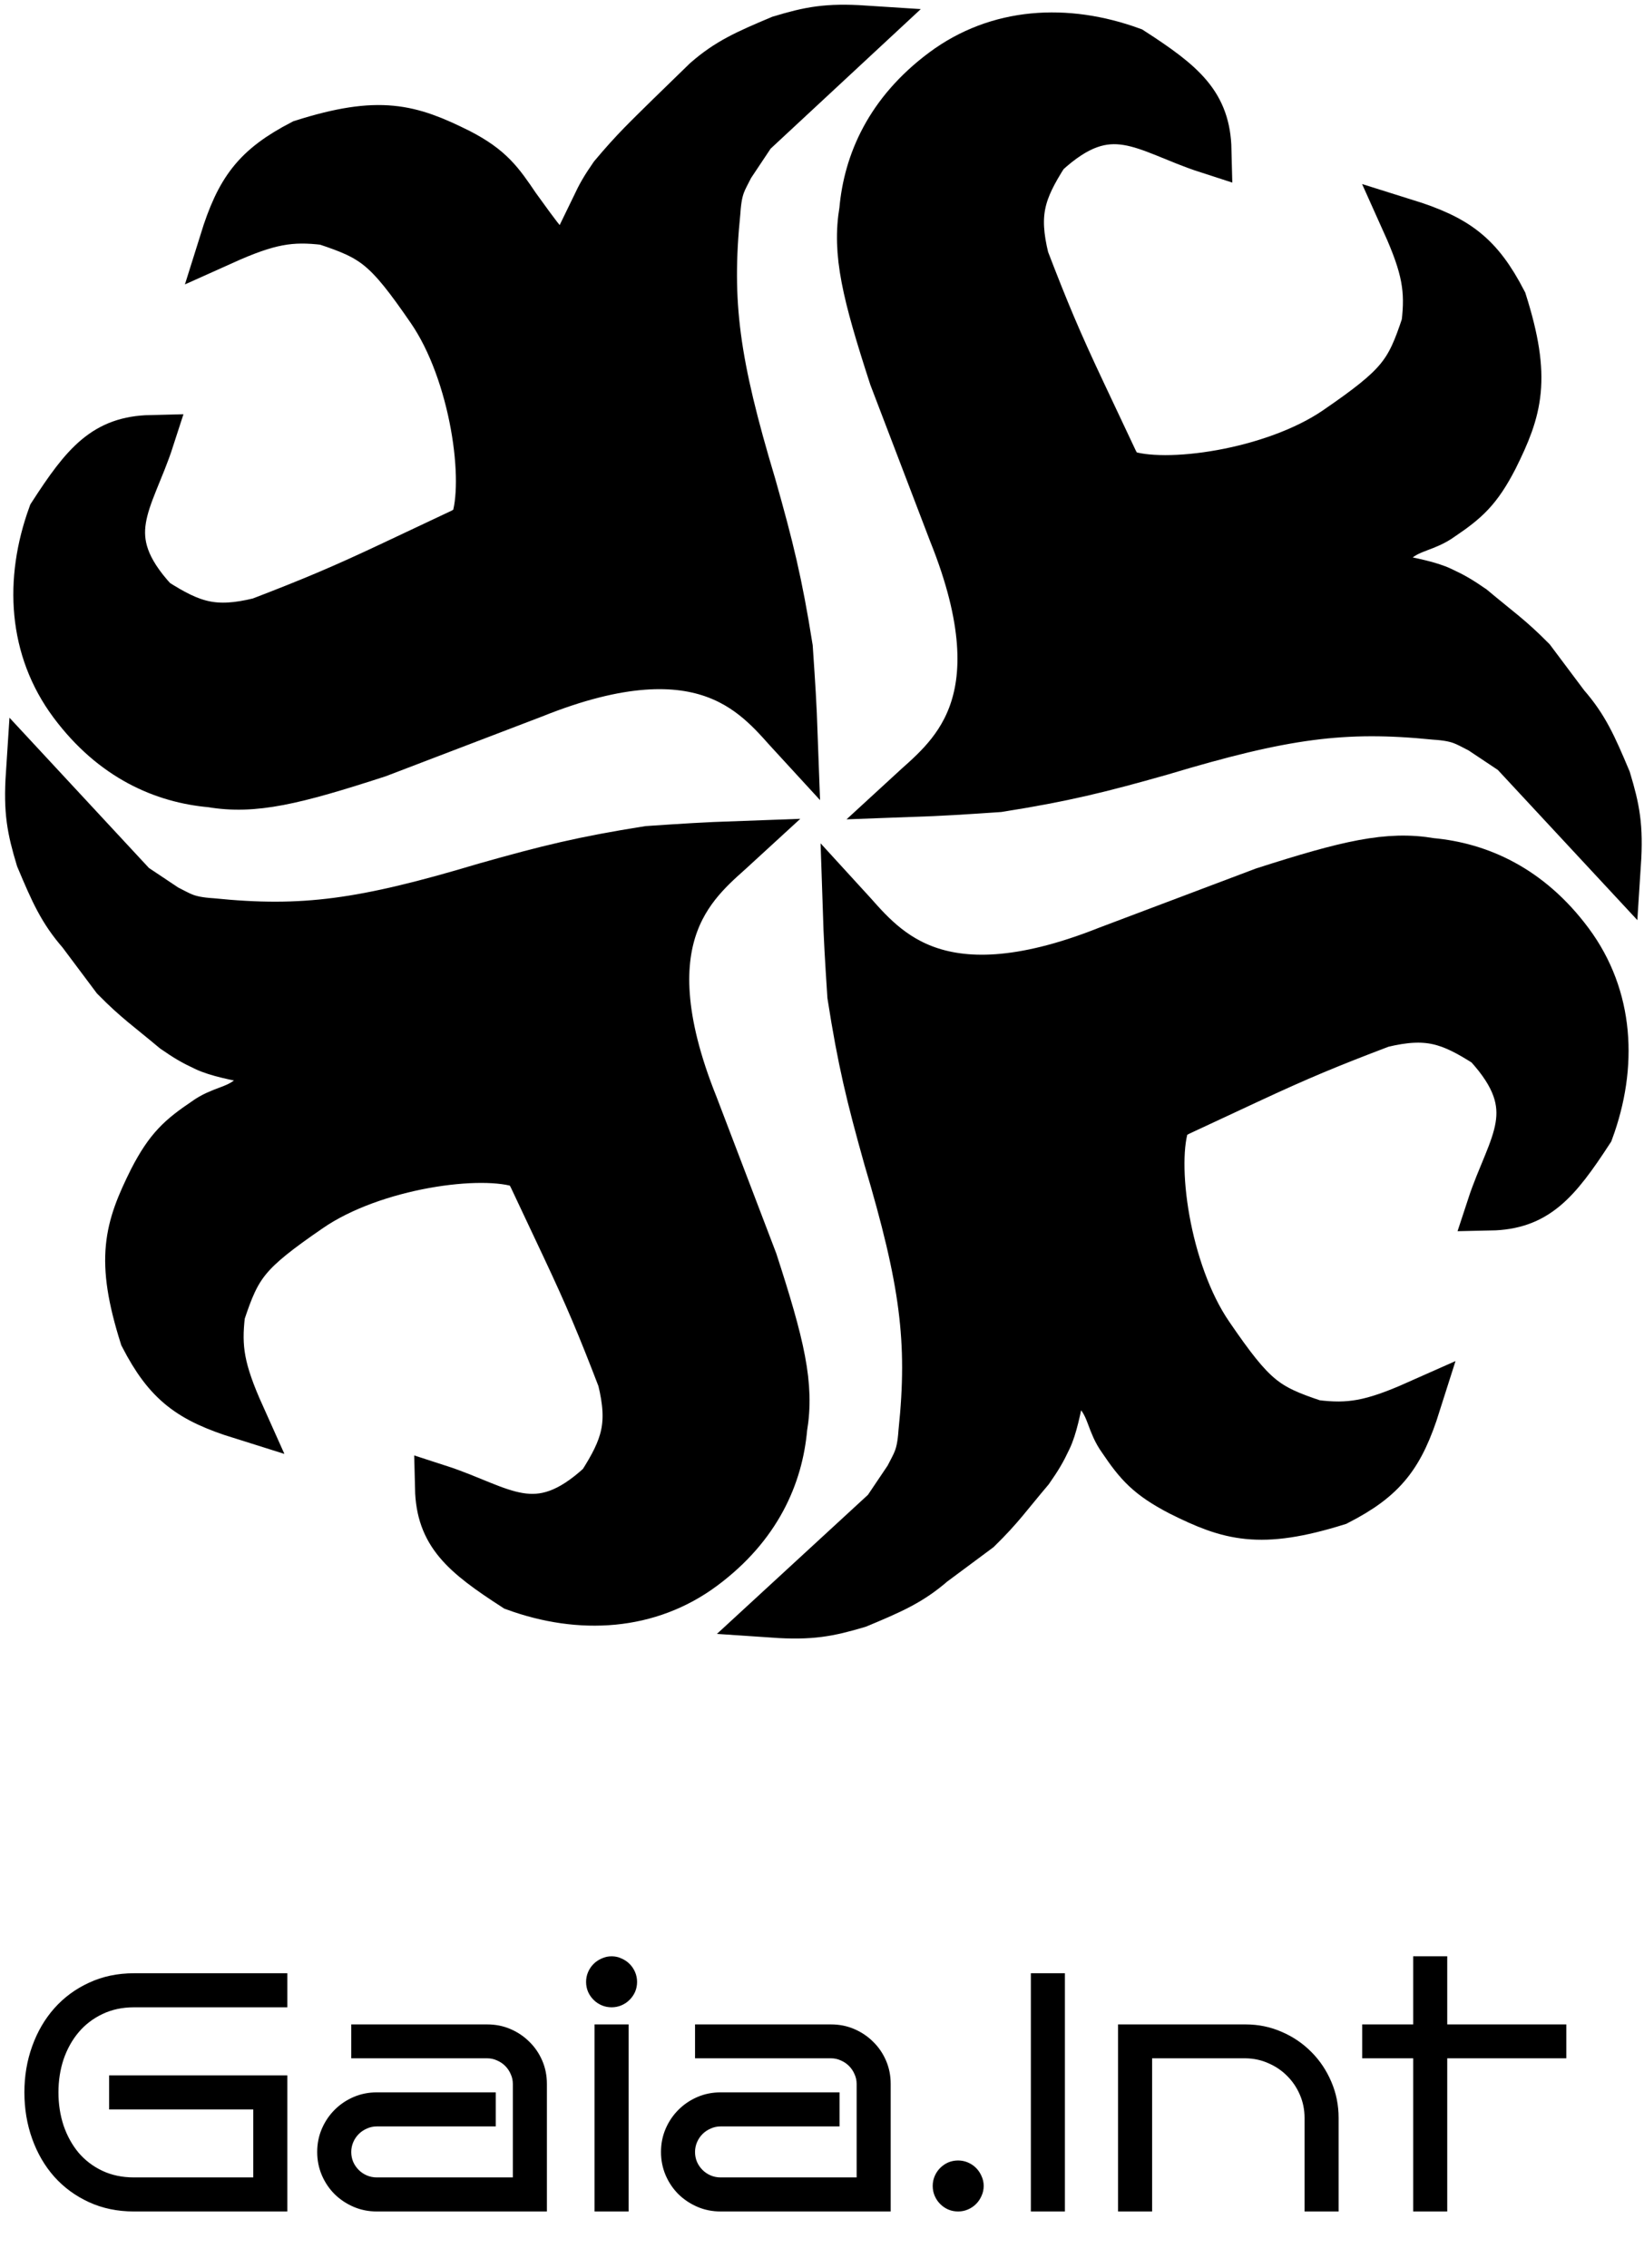<svg width="174" height="240" viewBox="0 0 174 240" fill="none" xmlns="http://www.w3.org/2000/svg">
<path d="M128.026 141.246C123.419 134.515 121.879 122.968 123.472 118.671L123.789 118.253L124.737 117.731L132.113 114.293C137.497 111.783 140.616 110.49 146.23 108.359C151.089 107.186 153.447 107.976 157.374 110.494C163.735 117.383 159.918 121.046 157.738 127.704C162.557 127.605 164.706 125.148 168.285 119.659C170.833 112.742 170.436 105.501 166.142 99.715C161.848 93.93 156.512 91.628 151.442 91.168C146.943 90.391 142.668 91.4 133.758 94.257L117.22 100.498C98.609 107.889 93.236 99.894 89.567 95.894C89.682 99.446 89.815 101.503 90.038 104.983L90.061 105.34C91.135 112.222 92.046 115.966 93.897 122.561C97.749 135.519 98.596 141.863 97.588 151.533C97.403 154.238 96.856 154.837 96.099 156.355L93.773 159.81L81.848 170.788C85.831 171.06 87.683 170.691 90.794 169.769C94.399 168.267 96.371 167.405 98.699 165.388L103.527 161.803C105.891 159.489 106.699 158.266 109.019 155.525C109.896 154.261 110.329 153.551 110.923 152.279C112.125 149.819 112.509 144.23 113.799 141.691C114.548 142.468 115.473 146.581 116.282 147.541C117.573 149.137 117.502 150.646 118.708 152.305C120.461 154.904 121.577 156.182 124.919 157.92C130.121 160.521 133.328 161.481 141.538 158.919C146.516 156.367 148.263 154.006 149.989 148.559C145.156 150.708 142.819 151.075 139.146 150.622C133.959 148.894 132.632 147.977 128.026 141.246Z" fill="black" stroke="black" stroke-width="5"/>
<path d="M45.545 32.775C50.162 39.49 51.736 51.032 50.162 55.334L49.847 55.754L48.903 56.279L41.558 59.741C36.196 62.269 33.09 63.573 27.497 65.722C22.655 66.911 20.301 66.128 16.375 63.624C10.008 56.756 13.803 53.081 15.955 46.415C11.149 46.53 9.014 48.994 5.462 54.495C2.944 61.42 3.364 68.66 7.666 74.431C11.968 80.202 17.298 82.487 22.356 82.93C26.846 83.692 31.106 82.669 39.984 79.783L56.458 73.487C74.995 66.034 80.381 74.012 84.054 77.999C83.927 74.448 83.788 72.391 83.553 68.913L83.529 68.555C82.436 61.676 81.514 57.936 79.647 51.347C75.762 38.402 74.896 32.06 75.869 22.387C76.045 19.681 76.588 19.081 77.338 17.56L79.647 14.097L91.504 3.08C87.53 2.821 85.685 3.196 82.585 4.129C78.995 5.643 77.031 6.511 74.715 8.536L70.833 12.314C68.483 14.635 67.156 15.861 64.852 18.609C63.981 19.877 63.551 20.588 62.963 21.862C61.773 24.326 61.093 25.719 59.815 28.263C59.066 27.488 58.631 27.017 57.822 26.059C56.529 24.468 55.882 23.517 54.674 21.862C52.917 19.269 51.927 17.817 48.588 16.091C43.391 13.507 40.189 12.557 32.009 15.147C27.052 17.715 25.319 20.082 23.615 25.535C28.428 23.37 30.757 22.995 34.423 23.436C39.602 25.147 40.928 26.059 45.545 32.775Z" fill="black" stroke="black" stroke-width="5"/>
<path d="M141.483 45.448C134.768 50.065 123.226 51.639 118.924 50.065L118.504 49.751L117.979 48.806L114.517 41.461C111.989 36.099 110.685 32.993 108.536 27.401C107.347 22.558 108.13 20.204 110.634 16.278C117.502 9.911 121.177 13.707 127.842 15.859C127.727 11.052 125.264 8.917 119.763 5.366C112.838 2.847 105.598 3.267 99.826 7.569C94.055 11.871 91.771 17.201 91.327 22.259C90.566 26.749 91.589 31.009 94.475 39.887L100.771 56.361C108.224 74.898 100.246 80.284 96.259 83.957C99.81 83.83 101.867 83.691 105.345 83.457L105.703 83.432C112.582 82.339 116.322 81.418 122.911 79.55C135.856 75.665 142.198 74.799 151.871 75.773C154.577 75.948 155.177 76.491 156.698 77.242L160.16 79.55L171.178 91.407C171.437 87.434 171.062 85.588 170.129 82.488C168.615 78.898 167.747 76.934 165.722 74.618L162.121 69.814C159.799 67.464 158.573 66.663 155.825 64.358C154.558 63.487 153.846 63.058 152.572 62.469C150.108 61.279 144.518 60.914 141.975 59.636C142.75 58.887 146.859 57.95 147.817 57.141C149.409 55.848 150.917 55.913 152.572 54.705C155.166 52.948 156.44 51.831 158.167 48.491C160.751 43.294 161.7 40.093 159.111 31.913C156.543 26.956 154.176 25.222 148.723 23.518C150.888 28.331 151.263 30.66 150.822 34.326C149.111 39.505 148.199 40.831 141.483 45.448Z" fill="black" stroke="black" stroke-width="5"/>
<path d="M32.793 127.868C39.511 123.254 51.053 121.685 55.355 123.261L55.774 123.576L56.298 124.521L59.758 131.867C62.283 137.23 63.586 140.337 65.733 145.93C66.919 150.773 66.135 153.127 63.629 157.052C56.759 163.416 53.085 159.619 46.421 157.464C46.534 162.27 48.996 164.406 54.495 167.96C61.42 170.481 68.66 170.065 74.433 165.766C80.206 161.466 82.493 156.137 82.939 151.079C83.702 146.59 82.681 142.329 79.799 133.45L73.51 116.973C66.066 98.433 74.045 93.05 78.034 89.379C74.483 89.505 72.426 89.642 68.948 89.876L68.59 89.9C61.711 90.99 57.97 91.91 51.38 93.775C38.434 97.654 32.092 98.517 22.419 97.539C19.713 97.363 19.113 96.819 17.592 96.068L14.131 93.758L3.118 81.896C2.858 85.87 3.232 87.715 4.164 90.816C5.676 94.406 6.543 96.371 8.567 98.687L12.166 103.493C14.487 105.844 15.712 106.646 18.459 108.952C19.726 109.823 20.438 110.253 21.711 110.842C24.175 112.034 29.765 112.401 32.308 113.68C31.532 114.429 27.423 115.364 26.464 116.173C24.872 117.465 23.363 117.399 21.708 118.607C19.114 120.362 17.838 121.479 16.111 124.818C13.524 130.014 12.573 133.215 15.159 141.396C17.725 146.354 20.091 148.089 25.543 149.795C23.381 144.981 23.007 142.651 23.45 138.986C25.163 133.808 26.076 132.482 32.793 127.868Z" fill="black" stroke="black" stroke-width="5"/>
<path d="M30.408 234H14.184C12.438 234 10.85 233.672 9.42 233.016C7.99 232.359 6.766 231.463 5.746 230.326C4.738 229.189 3.959 227.854 3.408 226.318C2.857 224.783 2.582 223.143 2.582 221.396C2.582 219.662 2.857 218.033 3.408 216.51C3.959 214.975 4.738 213.639 5.746 212.502C6.766 211.354 7.99 210.451 9.42 209.795C10.85 209.127 12.438 208.793 14.184 208.793H30.408V212.396H14.184C12.941 212.396 11.822 212.637 10.826 213.117C9.842 213.586 9.004 214.23 8.312 215.051C7.633 215.859 7.105 216.809 6.73 217.898C6.367 218.988 6.186 220.154 6.186 221.396C6.186 222.639 6.367 223.811 6.73 224.912C7.105 226.002 7.633 226.957 8.312 227.777C9.004 228.586 9.842 229.225 10.826 229.693C11.822 230.162 12.941 230.396 14.184 230.396H26.805V223.207H11.547V219.604H30.408V234ZM57.883 234H39.883C39.004 234 38.184 233.836 37.422 233.508C36.66 233.18 35.992 232.734 35.418 232.172C34.844 231.598 34.393 230.93 34.065 230.168C33.736 229.395 33.572 228.574 33.572 227.707C33.572 226.828 33.736 226.008 34.065 225.246C34.393 224.484 34.844 223.816 35.418 223.242C35.992 222.668 36.66 222.217 37.422 221.889C38.184 221.561 39.004 221.396 39.883 221.396H52.469V225H39.883C39.508 225 39.156 225.076 38.828 225.229C38.5 225.369 38.213 225.562 37.967 225.809C37.721 226.055 37.527 226.342 37.387 226.67C37.246 226.998 37.176 227.344 37.176 227.707C37.176 228.082 37.246 228.434 37.387 228.762C37.527 229.078 37.721 229.359 37.967 229.605C38.213 229.852 38.5 230.045 38.828 230.186C39.156 230.326 39.508 230.396 39.883 230.396H54.279V220.5C54.279 220.137 54.203 219.791 54.051 219.463C53.91 219.135 53.717 218.848 53.471 218.602C53.225 218.355 52.938 218.162 52.609 218.021C52.281 217.869 51.935 217.793 51.572 217.793H37.176V214.207H51.572C52.451 214.207 53.272 214.371 54.033 214.699C54.795 215.027 55.463 215.479 56.037 216.053C56.611 216.615 57.062 217.277 57.391 218.039C57.719 218.801 57.883 219.621 57.883 220.5V234ZM67.428 209.707C67.428 210.082 67.357 210.434 67.217 210.762C67.076 211.078 66.883 211.359 66.637 211.605C66.391 211.852 66.103 212.045 65.775 212.186C65.447 212.326 65.102 212.396 64.738 212.396C64.363 212.396 64.012 212.326 63.684 212.186C63.355 212.045 63.068 211.852 62.822 211.605C62.576 211.359 62.383 211.078 62.242 210.762C62.102 210.434 62.031 210.082 62.031 209.707C62.031 209.344 62.102 208.998 62.242 208.67C62.383 208.342 62.576 208.055 62.822 207.809C63.068 207.562 63.355 207.369 63.684 207.229C64.012 207.076 64.363 207 64.738 207C65.102 207 65.447 207.076 65.775 207.229C66.103 207.369 66.391 207.562 66.637 207.809C66.883 208.055 67.076 208.342 67.217 208.67C67.357 208.998 67.428 209.344 67.428 209.707ZM66.531 234H62.928V214.207H66.531V234ZM94.269 234H76.269C75.391 234 74.57 233.836 73.809 233.508C73.047 233.18 72.379 232.734 71.805 232.172C71.231 231.598 70.779 230.93 70.451 230.168C70.123 229.395 69.959 228.574 69.959 227.707C69.959 226.828 70.123 226.008 70.451 225.246C70.779 224.484 71.231 223.816 71.805 223.242C72.379 222.668 73.047 222.217 73.809 221.889C74.57 221.561 75.391 221.396 76.269 221.396H88.856V225H76.269C75.894 225 75.543 225.076 75.215 225.229C74.887 225.369 74.6 225.562 74.353 225.809C74.107 226.055 73.914 226.342 73.773 226.67C73.633 226.998 73.562 227.344 73.562 227.707C73.562 228.082 73.633 228.434 73.773 228.762C73.914 229.078 74.107 229.359 74.353 229.605C74.6 229.852 74.887 230.045 75.215 230.186C75.543 230.326 75.894 230.396 76.269 230.396H90.666V220.5C90.666 220.137 90.59 219.791 90.438 219.463C90.297 219.135 90.103 218.848 89.857 218.602C89.611 218.355 89.324 218.162 88.996 218.021C88.668 217.869 88.322 217.793 87.959 217.793H73.562V214.207H87.959C88.838 214.207 89.658 214.371 90.42 214.699C91.182 215.027 91.85 215.479 92.424 216.053C92.998 216.615 93.449 217.277 93.777 218.039C94.106 218.801 94.269 219.621 94.269 220.5V234ZM104.113 231.293C104.113 231.668 104.037 232.02 103.885 232.348C103.744 232.676 103.551 232.963 103.305 233.209C103.059 233.455 102.771 233.648 102.443 233.789C102.115 233.93 101.77 234 101.406 234C101.031 234 100.68 233.93 100.352 233.789C100.035 233.648 99.754 233.455 99.508 233.209C99.262 232.963 99.068 232.676 98.928 232.348C98.787 232.02 98.717 231.668 98.717 231.293C98.717 230.93 98.787 230.584 98.928 230.256C99.068 229.928 99.262 229.641 99.508 229.395C99.754 229.148 100.035 228.955 100.352 228.814C100.68 228.674 101.031 228.604 101.406 228.604C101.77 228.604 102.115 228.674 102.443 228.814C102.771 228.955 103.059 229.148 103.305 229.395C103.551 229.641 103.744 229.928 103.885 230.256C104.037 230.584 104.113 230.93 104.113 231.293ZM112.709 234H109.105V208.793H112.709V234ZM121.938 234H118.334V214.207H131.834C133.193 214.207 134.471 214.471 135.666 214.998C136.861 215.514 137.904 216.223 138.795 217.125C139.686 218.016 140.389 219.064 140.904 220.271C141.42 221.467 141.678 222.744 141.678 224.104V234H138.074V224.104C138.074 223.236 137.91 222.422 137.582 221.66C137.254 220.898 136.809 220.236 136.246 219.674C135.684 219.1 135.021 218.648 134.26 218.32C133.51 217.98 132.701 217.805 131.834 217.793H121.938V234ZM153.174 234H149.57V217.793H144.174V214.207H149.57V207H153.174V214.207H165.777V217.793H153.174V234Z" fill="black"/>
</svg>
